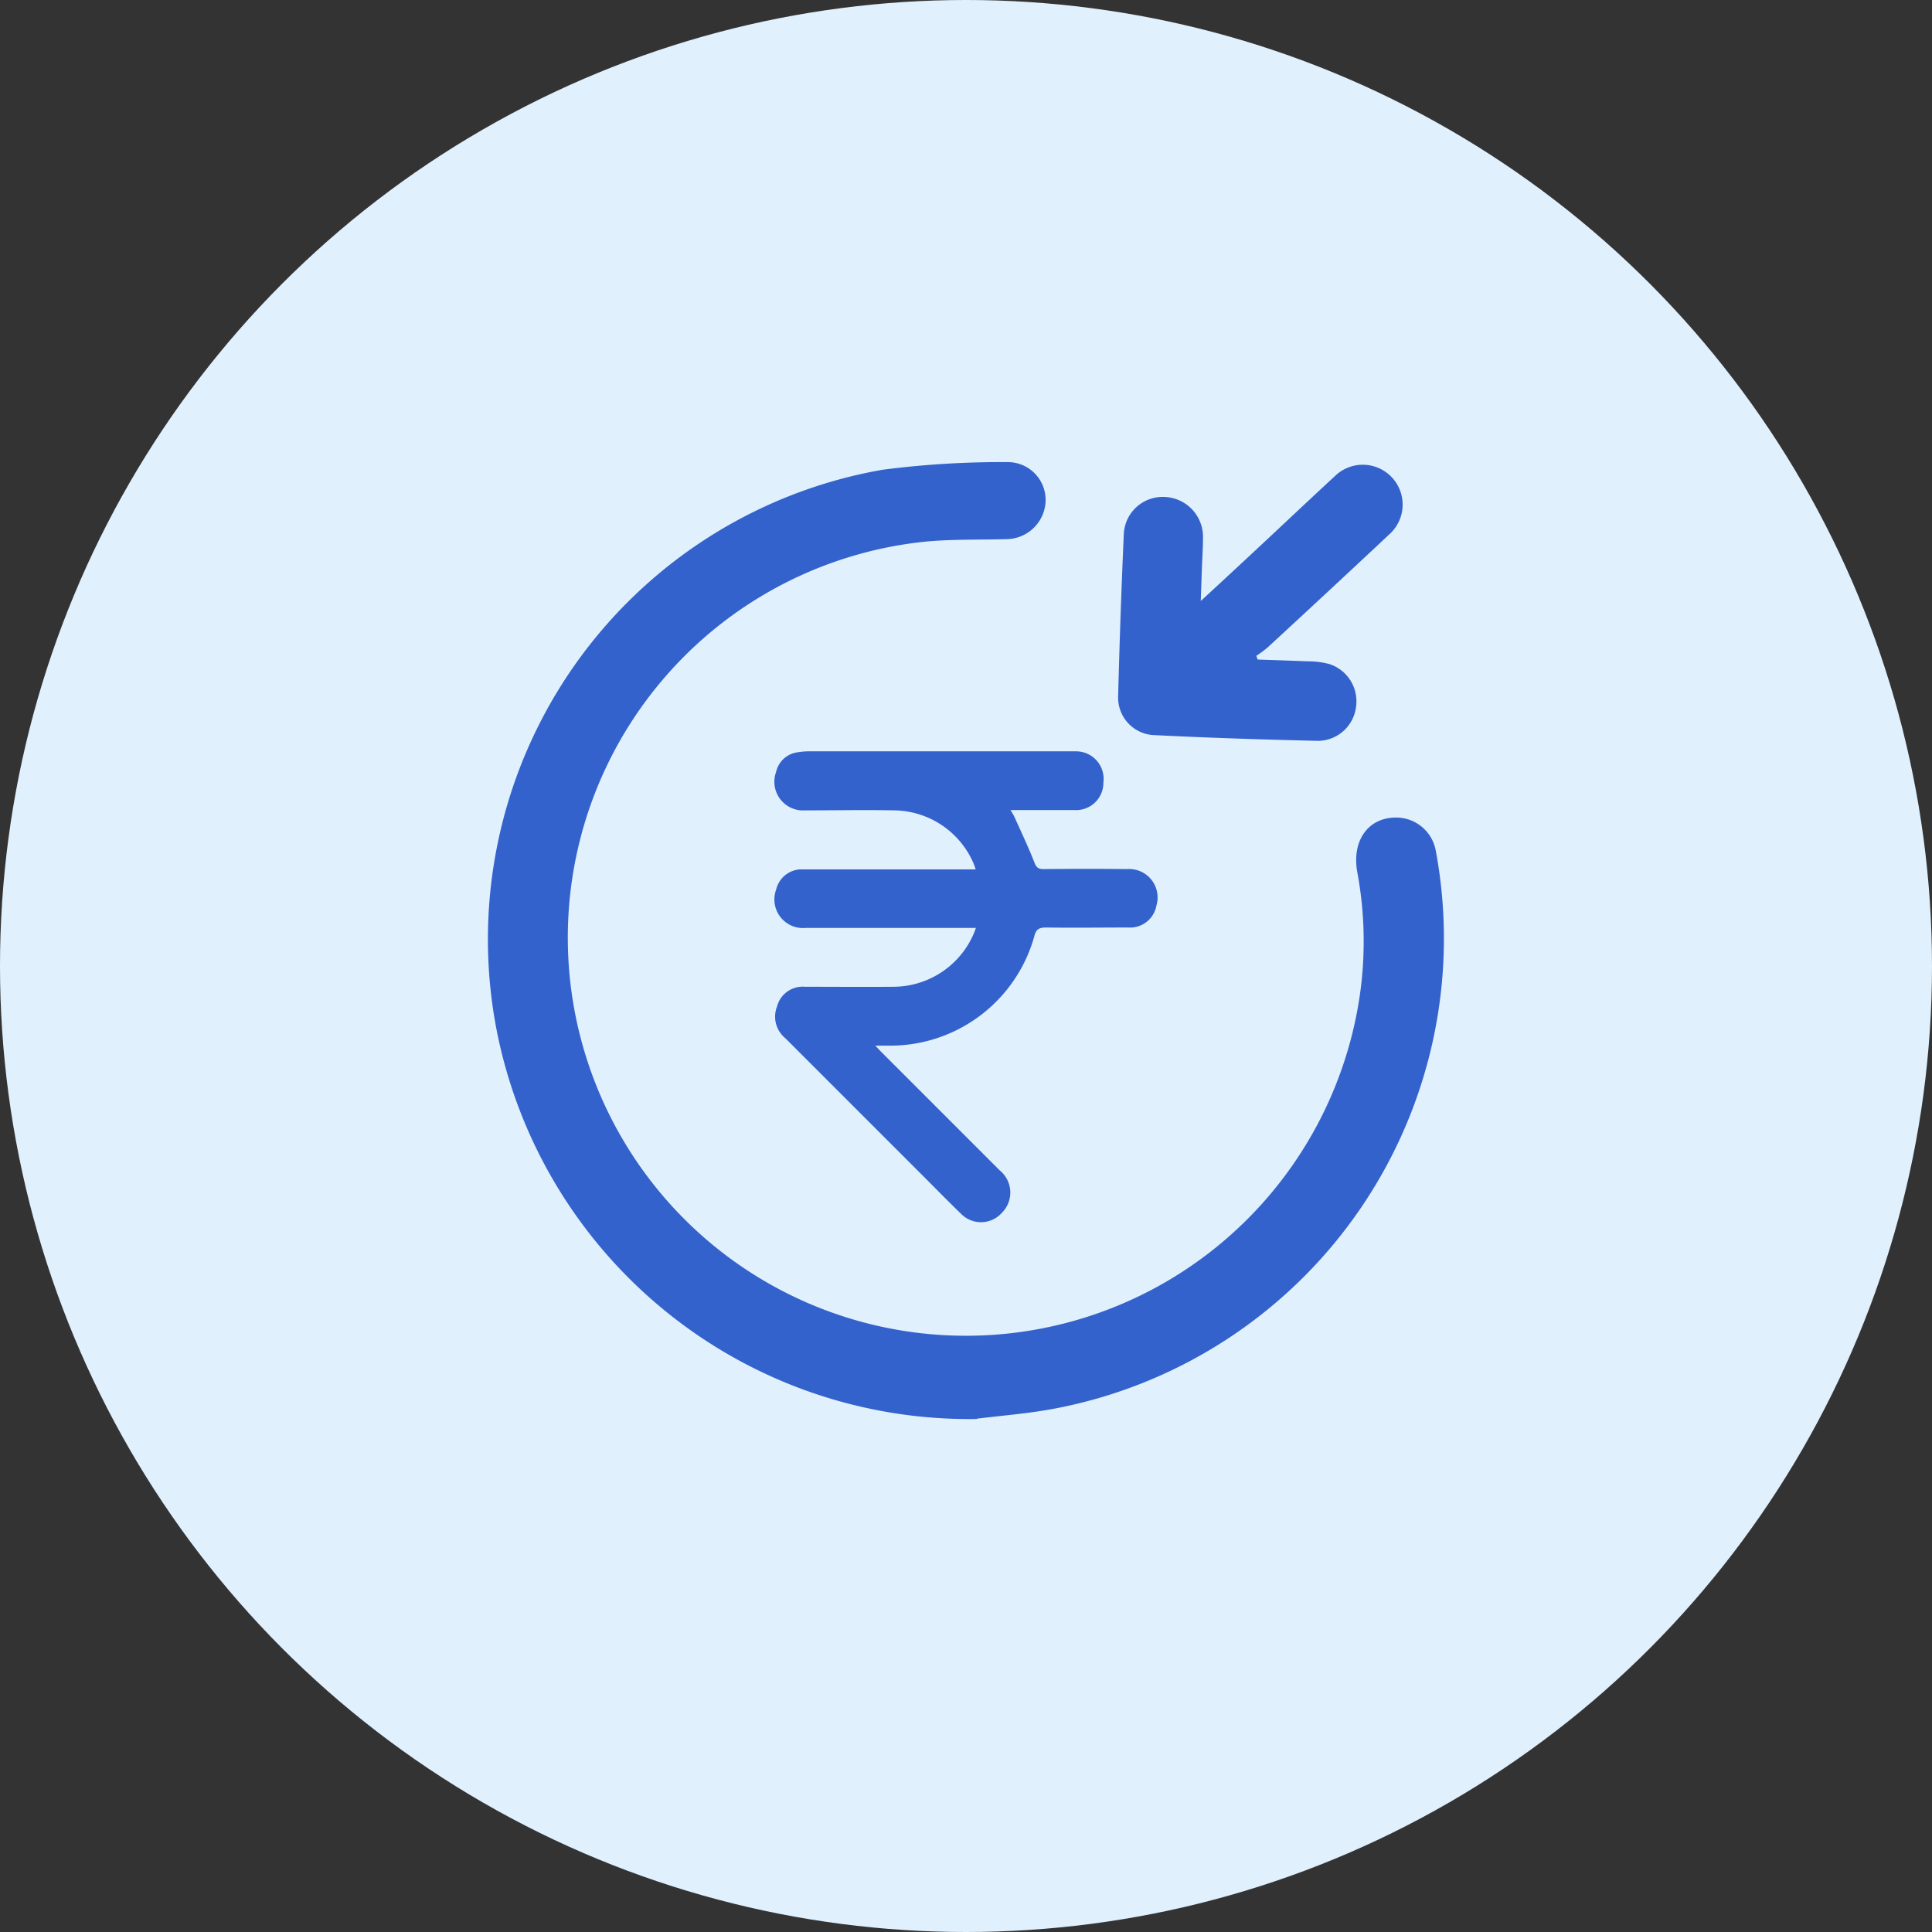 <svg xmlns="http://www.w3.org/2000/svg" width="36" height="36" viewBox="0 0 36 36">
  <rect x="0" y="0" width="36" height="36" fill="#333333" stroke="none"/>
  <g id="Group_35345" data-name="Group 35345" transform="translate(-392 -139)">
    <circle id="Ellipse_1334" data-name="Ellipse 1334" cx="18" cy="18" r="18" transform="translate(392 139)" fill="#e0f0fd"/>
    <g id="Group_35285" data-name="Group 35285" transform="translate(401.087 147.559)">
      <g id="Group_35277" data-name="Group 35277">
        <path id="Path_74977" data-name="Path 74977" d="M9.116,18.656A8.975,8.975,0,0,1,.159,11.368a8.883,8.883,0,0,1,7.2-10.4A17.224,17.224,0,0,1,9.715.826a.705.705,0,0,1,.681.735.737.737,0,0,1-.724.7c-.494.014-.99,0-1.481.043a7.418,7.418,0,1,0,8.058,8.472,7.04,7.04,0,0,0-.044-2.305c-.107-.58.191-1.011.7-1.022a.751.751,0,0,1,.761.614,8.915,8.915,0,0,1-7.038,10.387c-.5.1-1.008.138-1.513.2" transform="translate(0 -0.774)" fill="#3362cc"/>
        <path id="Path_74979" data-name="Path 74979" d="M193.6,2.659c.4-.394.752-.746,1.106-1.1.437-.437.87-.877,1.31-1.312a.743.743,0,1,1,1.054,1.047q-1.094,1.1-2.2,2.193a2.305,2.305,0,0,1-.2.159l.027.068c.318,0,.636,0,.954,0a1.524,1.524,0,0,1,.388.038.73.73,0,0,1,.522.78.722.722,0,0,1-.671.657c-1.035.013-2.07.015-3.1,0a.7.7,0,0,1-.668-.707q-.014-1.518,0-3.036a.726.726,0,0,1,.749-.7.743.743,0,0,1,.728.725c.007.193,0,.386,0,.579s0,.368,0,.608" transform="matrix(0.999, 0.035, -0.035, 0.999, -180.025, -6.794)" fill="#3362cc"/>
      </g>
    </g>
    <g id="Group_35286" data-name="Group 35286" transform="translate(406.436 153)">
      <g id="Group_35281" data-name="Group 35281">
        <path id="Path_74980" data-name="Path 74980" d="M1.875,5.484c.054.058.085.092.117.124q1.1,1.1,2.2,2.2a.531.531,0,0,1,.044.787.52.52,0,0,1-.765.022c-.234-.226-.461-.459-.691-.689Q1.487,6.636.2,5.348a.519.519,0,0,1-.158-.591.494.494,0,0,1,.52-.37c.552,0,1.1.005,1.656,0a1.635,1.635,0,0,0,1.467-.938,1.409,1.409,0,0,0,.063-.158H3.59c-1.006,0-2.012,0-3.017,0a.533.533,0,0,1-.547-.714A.49.49,0,0,1,.466,2.2C.53,2.2.595,2.2.659,2.2H3.744a1.127,1.127,0,0,0-.053-.143A1.632,1.632,0,0,0,2.233,1.1c-.556-.011-1.113,0-1.669,0A.534.534,0,0,1,.025.386a.474.474,0,0,1,.4-.368A1.3,1.3,0,0,1,.654,0H5.47c.051,0,.1,0,.154,0a.513.513,0,0,1,.5.582.508.508,0,0,1-.542.512c-.676,0-.352,0-1.029,0H4.393c.031.053.057.09.075.131.125.28.258.557.369.842.038.1.076.128.177.127q.777-.008,1.554,0a.53.53,0,0,1,.545.677.5.5,0,0,1-.529.412c-.509,0-1.019.007-1.528,0-.136,0-.189.036-.221.169A2.787,2.787,0,0,1,2.191,5.484c-.094,0-.188,0-.316,0" transform="translate(0 0)" fill="#3362cc"/>
      </g>
    </g>
  </g>
</svg>
